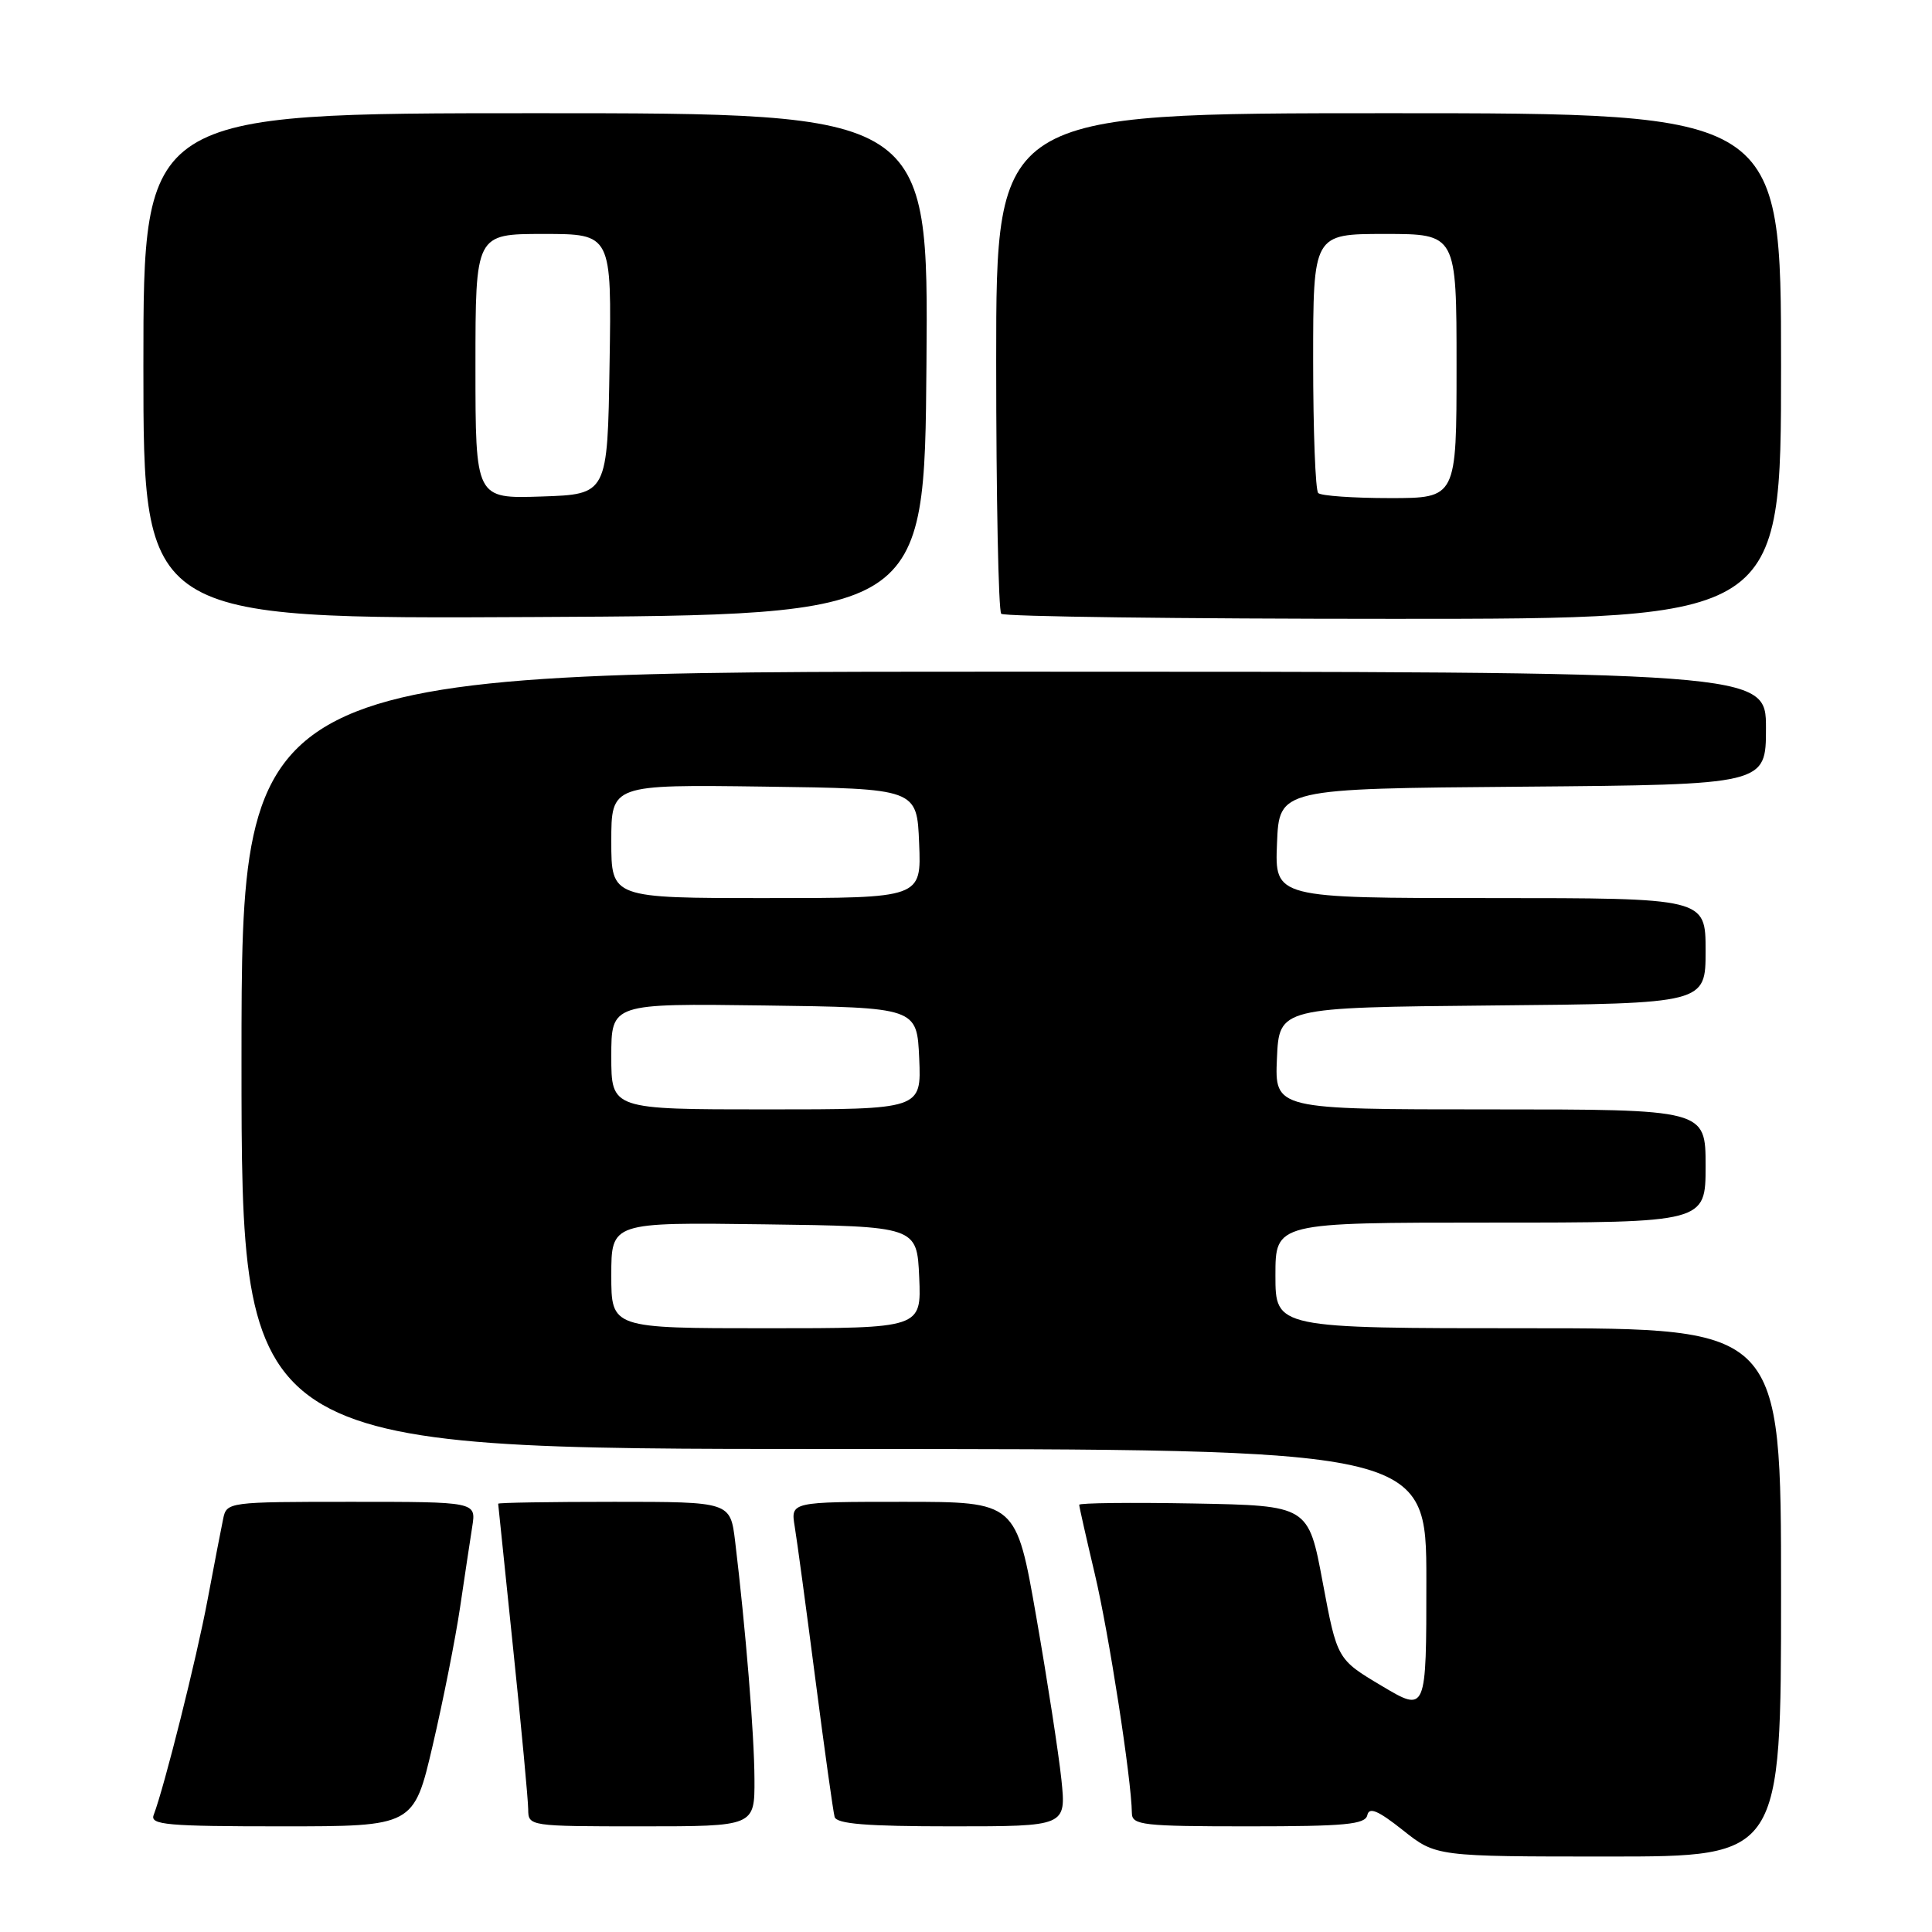 <?xml version="1.0" encoding="UTF-8" standalone="no"?>
<!DOCTYPE svg PUBLIC "-//W3C//DTD SVG 1.1//EN" "http://www.w3.org/Graphics/SVG/1.1/DTD/svg11.dtd" >
<svg xmlns="http://www.w3.org/2000/svg" xmlns:xlink="http://www.w3.org/1999/xlink" version="1.1" viewBox="0 0 256 256">
 <g >
 <path fill="currentColor"
d=" M 236.00 211.00 C 236.00 176.00 236.00 176.00 202.50 176.00 C 169.00 176.00 169.00 176.00 169.00 169.00 C 169.00 162.00 169.00 162.00 197.50 162.00 C 226.00 162.00 226.00 162.00 226.00 154.50 C 226.00 147.00 226.00 147.00 197.45 147.00 C 168.91 147.00 168.91 147.00 169.20 140.25 C 169.50 133.50 169.50 133.50 197.75 133.23 C 226.00 132.97 226.00 132.97 226.00 125.98 C 226.00 119.00 226.00 119.00 197.46 119.00 C 168.91 119.00 168.91 119.00 169.21 111.75 C 169.50 104.50 169.50 104.50 201.75 104.24 C 234.00 103.97 234.00 103.97 234.00 96.49 C 234.00 89.00 234.00 89.00 133.00 89.00 C 32.00 89.00 32.00 89.00 32.00 140.50 C 32.00 192.00 32.00 192.00 110.50 192.00 C 189.00 192.00 189.00 192.00 189.00 209.46 C 189.00 226.91 189.00 226.91 183.09 223.39 C 177.18 219.87 177.18 219.87 175.27 209.69 C 173.37 199.50 173.37 199.50 158.18 199.22 C 149.83 199.07 143.00 199.15 143.00 199.39 C 143.00 199.64 143.93 203.75 145.06 208.53 C 146.92 216.35 149.93 235.77 149.98 240.25 C 150.00 241.84 151.41 242.00 165.43 242.00 C 178.26 242.00 180.91 241.75 181.18 240.51 C 181.42 239.40 182.61 239.91 185.89 242.51 C 190.28 246.00 190.28 246.00 213.14 246.00 C 236.00 246.00 236.00 246.00 236.00 211.00 Z  M 57.34 231.25 C 58.72 225.34 60.35 217.12 60.96 213.00 C 61.57 208.88 62.30 204.04 62.58 202.25 C 63.09 199.00 63.09 199.00 46.56 199.00 C 30.23 199.00 30.03 199.03 29.57 201.25 C 29.31 202.49 28.38 207.32 27.50 212.00 C 26.05 219.75 21.76 236.84 20.36 240.50 C 19.86 241.80 22.14 242.00 37.31 242.00 C 54.83 242.00 54.83 242.00 57.34 231.25 Z  M 99.97 235.75 C 99.95 229.83 98.80 215.79 97.41 204.25 C 96.77 199.00 96.77 199.00 81.38 199.00 C 72.92 199.00 66.01 199.11 66.01 199.25 C 66.02 199.39 66.91 208.05 68.00 218.50 C 69.09 228.95 69.98 238.51 69.99 239.75 C 70.00 241.98 70.11 242.00 85.00 242.00 C 100.00 242.00 100.00 242.00 99.97 235.75 Z  M 140.64 235.79 C 140.28 232.38 138.79 222.70 137.32 214.29 C 134.65 199.00 134.65 199.00 119.71 199.00 C 104.77 199.00 104.77 199.00 105.30 202.25 C 105.60 204.04 106.83 213.15 108.04 222.50 C 109.25 231.85 110.40 240.06 110.59 240.75 C 110.85 241.68 114.82 242.00 126.11 242.00 C 141.28 242.00 141.28 242.00 140.64 235.79 Z  M 122.76 48.25 C 123.03 15.00 123.03 15.00 71.01 15.00 C 19.00 15.00 19.00 15.00 19.00 48.51 C 19.00 82.02 19.00 82.02 70.75 81.76 C 122.50 81.50 122.50 81.50 122.76 48.25 Z  M 236.00 48.50 C 236.00 15.00 236.00 15.00 184.00 15.00 C 132.00 15.00 132.00 15.00 132.00 47.83 C 132.00 65.89 132.30 80.97 132.67 81.33 C 133.03 81.70 156.43 82.00 184.67 82.00 C 236.00 82.00 236.00 82.00 236.00 48.50 Z  M 81.00 168.98 C 81.00 161.96 81.00 161.96 101.25 162.23 C 121.50 162.50 121.50 162.50 121.80 169.25 C 122.09 176.00 122.09 176.00 101.55 176.00 C 81.00 176.00 81.00 176.00 81.00 168.98 Z  M 81.00 139.98 C 81.00 132.96 81.00 132.96 101.25 133.23 C 121.50 133.50 121.50 133.50 121.80 140.25 C 122.09 147.00 122.09 147.00 101.55 147.00 C 81.00 147.00 81.00 147.00 81.00 139.98 Z  M 81.00 111.48 C 81.00 103.96 81.00 103.96 101.25 104.23 C 121.50 104.50 121.50 104.50 121.79 111.75 C 122.09 119.00 122.09 119.00 101.54 119.00 C 81.00 119.00 81.00 119.00 81.00 111.48 Z  M 63.00 48.54 C 63.00 31.00 63.00 31.00 72.02 31.00 C 81.05 31.00 81.05 31.00 80.77 48.25 C 80.50 65.50 80.50 65.50 71.75 65.79 C 63.00 66.08 63.00 66.08 63.00 48.54 Z  M 174.67 65.33 C 174.30 64.97 174.00 57.09 174.00 47.83 C 174.00 31.00 174.00 31.00 183.50 31.00 C 193.00 31.00 193.00 31.00 193.00 48.50 C 193.00 66.00 193.00 66.00 184.17 66.00 C 179.31 66.00 175.03 65.70 174.67 65.33 Z "/>
</g>
</svg>